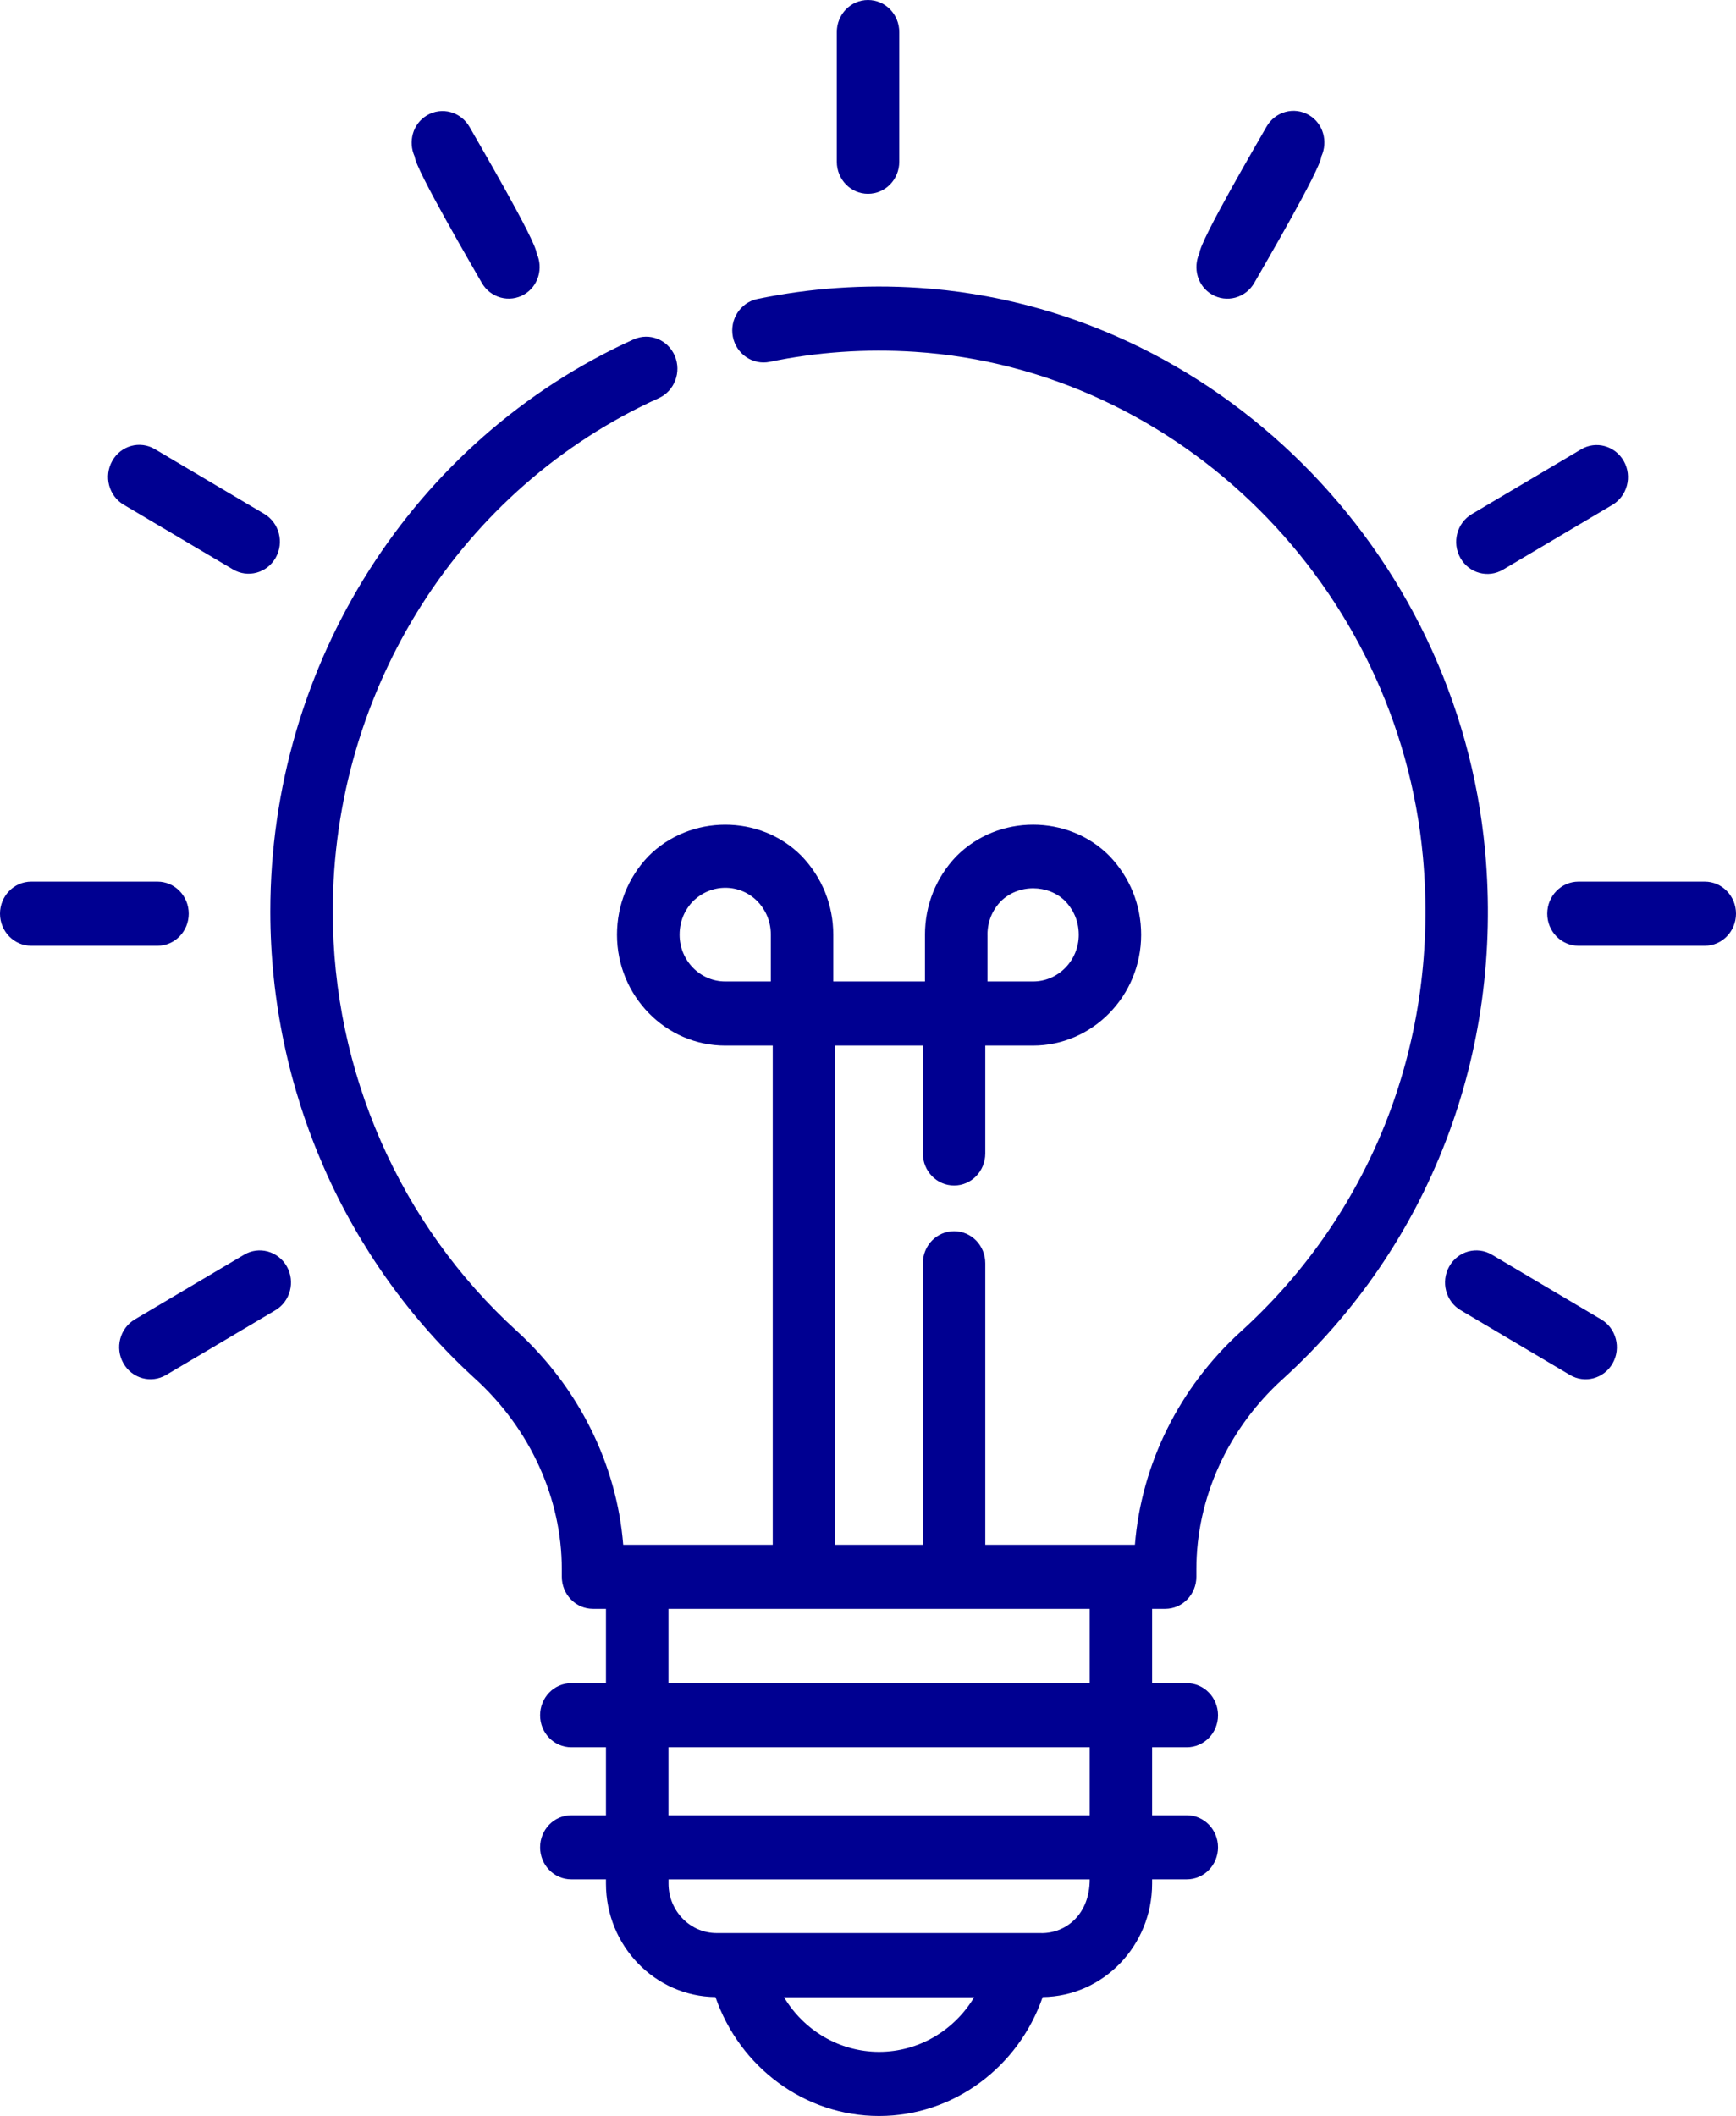 <svg width="32" height="39" viewBox="0 0 32 39" fill="none" xmlns="http://www.w3.org/2000/svg">
<g clip-path="url(#clip0_29177_136803)">
<path d="M27.375 15.685C26.865 10.124 22.378 5.661 16.936 5.305C15.932 5.24 14.931 5.309 13.959 5.511C13.648 5.577 13.446 5.889 13.509 6.208C13.572 6.528 13.879 6.734 14.188 6.67C15.061 6.488 15.963 6.426 16.863 6.485C21.744 6.804 25.771 10.807 26.229 15.795C26.536 19.14 25.314 22.327 22.876 24.54C21.736 25.574 21.039 26.988 20.92 28.472H18.162V23.284C18.162 22.957 17.905 22.693 17.587 22.693C17.268 22.693 17.011 22.957 17.011 23.284V28.472H15.395V19.272H17.011V21.26C17.011 21.587 17.268 21.851 17.587 21.851C17.905 21.851 18.162 21.587 18.162 21.26V19.272H19.04C20.14 19.272 21.035 18.355 21.035 17.229C21.035 16.685 20.83 16.172 20.45 15.776C19.694 15.013 18.402 15.002 17.628 15.783C17.255 16.172 17.05 16.685 17.05 17.229V18.09H15.36V17.229C15.36 16.685 15.155 16.172 14.774 15.776C14.014 15.008 12.72 15.008 11.952 15.782C11.579 16.171 11.373 16.685 11.373 17.229C11.373 18.355 12.269 19.272 13.369 19.272H14.244V28.472H11.488C11.369 26.99 10.667 25.573 9.522 24.529C7.369 22.568 6.134 19.751 6.134 16.799C6.134 12.705 8.493 8.991 12.144 7.338C12.434 7.206 12.566 6.857 12.438 6.558C12.31 6.26 11.972 6.125 11.679 6.256C7.612 8.099 4.983 12.237 4.983 16.799C4.983 20.089 6.359 23.228 8.758 25.413C9.774 26.338 10.356 27.617 10.356 28.923V29.062C10.356 29.389 10.613 29.654 10.931 29.654H11.17V31.024H10.531C10.213 31.024 9.956 31.289 9.956 31.616C9.956 31.942 10.213 32.206 10.531 32.206H11.17V33.458H10.531C10.213 33.458 9.956 33.723 9.956 34.049C9.956 34.376 10.213 34.64 10.531 34.64H11.17V34.719C11.17 35.865 12.073 36.797 13.188 36.809C13.635 38.103 14.832 39.001 16.204 39.001C17.575 39.001 18.773 38.102 19.22 36.809C20.334 36.797 21.237 35.864 21.237 34.719V34.64H21.876C22.194 34.64 22.452 34.376 22.452 34.049C22.452 33.723 22.194 33.458 21.876 33.458H21.237V32.206H21.876C22.194 32.206 22.452 31.942 22.452 31.616C22.452 31.289 22.194 31.024 21.876 31.024H21.237V29.654H21.478C21.796 29.654 22.053 29.389 22.053 29.062V28.922C22.053 27.614 22.631 26.339 23.639 25.425C26.355 22.958 27.716 19.409 27.375 15.685H27.375ZM18.202 17.229C18.202 16.932 18.337 16.729 18.443 16.618C18.77 16.288 19.328 16.299 19.637 16.611C19.75 16.729 19.885 16.932 19.885 17.229C19.885 17.704 19.507 18.09 19.042 18.09H18.203V17.229H18.202ZM14.209 18.09H13.37C12.905 18.09 12.527 17.704 12.527 17.229C12.527 16.932 12.661 16.729 12.768 16.618C12.931 16.455 13.144 16.364 13.37 16.364C13.597 16.364 13.806 16.455 13.961 16.612C14.075 16.729 14.209 16.933 14.209 17.23V18.091L14.209 18.09ZM16.204 37.819C15.473 37.819 14.816 37.422 14.452 36.812H17.957C17.592 37.423 16.936 37.819 16.204 37.819ZM19.199 35.63H13.21C12.721 35.63 12.323 35.222 12.323 34.719V34.641H20.087C20.087 35.273 19.664 35.631 19.199 35.631V35.63ZM20.087 33.458H12.322V32.206H20.087V33.458ZM20.087 31.025H12.322V29.654H20.087V31.025Z" fill="#000091"/>
<path d="M2.28 9.303L4.295 10.496C4.568 10.658 4.921 10.564 5.082 10.28C5.241 9.997 5.147 9.636 4.871 9.472L2.856 8.279C2.58 8.115 2.228 8.212 2.069 8.495C1.91 8.778 2.004 9.14 2.28 9.303Z" fill="#000091"/>
<path d="M3.479 16.841C3.479 16.515 3.221 16.25 2.903 16.25H0.576C0.258 16.25 0 16.515 0 16.841C0 17.167 0.258 17.432 0.576 17.432H2.903C3.221 17.432 3.479 17.167 3.479 16.841Z" fill="#000091"/>
<path d="M4.5 23.126L2.485 24.319C2.209 24.483 2.115 24.844 2.274 25.127C2.434 25.411 2.787 25.505 3.061 25.344L5.076 24.15C5.351 23.987 5.446 23.626 5.287 23.342C5.127 23.06 4.774 22.963 4.5 23.126Z" fill="#000091"/>
<path d="M8.878 5.209C9.038 5.493 9.391 5.587 9.665 5.426C9.926 5.271 10.017 4.941 9.891 4.666C9.876 4.431 8.778 2.557 8.657 2.343C8.497 2.06 8.145 1.963 7.87 2.126C7.609 2.281 7.518 2.611 7.644 2.886C7.659 3.121 8.757 4.995 8.878 5.209Z" fill="#000091"/>
<path d="M16 3.572C16.319 3.572 16.576 3.307 16.576 2.981V0.591C16.576 0.264 16.319 0 16 0C15.682 0 15.425 0.264 15.425 0.591V2.981C15.425 3.307 15.682 3.572 16 3.572Z" fill="#000091"/>
<path d="M22.336 5.426C22.609 5.588 22.963 5.494 23.123 5.21C23.246 4.992 24.343 3.121 24.357 2.883C24.483 2.608 24.392 2.277 24.131 2.122C23.855 1.959 23.503 2.056 23.344 2.339C23.221 2.556 22.124 4.427 22.11 4.666C21.984 4.941 22.075 5.272 22.336 5.426Z" fill="#000091"/>
<path d="M27.706 10.5L29.721 9.306C29.996 9.143 30.091 8.782 29.932 8.499C29.772 8.216 29.419 8.119 29.145 8.282L27.13 9.476C26.855 9.639 26.76 10 26.919 10.284C27.079 10.568 27.432 10.662 27.706 10.5Z" fill="#000091"/>
<path d="M31.424 16.25H29.097C28.779 16.25 28.521 16.515 28.521 16.841C28.521 17.167 28.779 17.432 29.097 17.432H31.424C31.742 17.432 32 17.167 32 16.841C32 16.515 31.742 16.25 31.424 16.25Z" fill="#000091"/>
<path d="M29.516 24.32L27.501 23.126C27.226 22.963 26.873 23.059 26.714 23.343C26.555 23.625 26.649 23.987 26.925 24.15L28.94 25.344C29.213 25.506 29.567 25.412 29.727 25.128C29.886 24.845 29.792 24.483 29.516 24.32Z" fill="#000091"/>
</g>
<defs>
<clipPath id="clip0_29177_136803">
<rect width="32" height="39" fill="white"/>
</clipPath>
</defs>
</svg>

